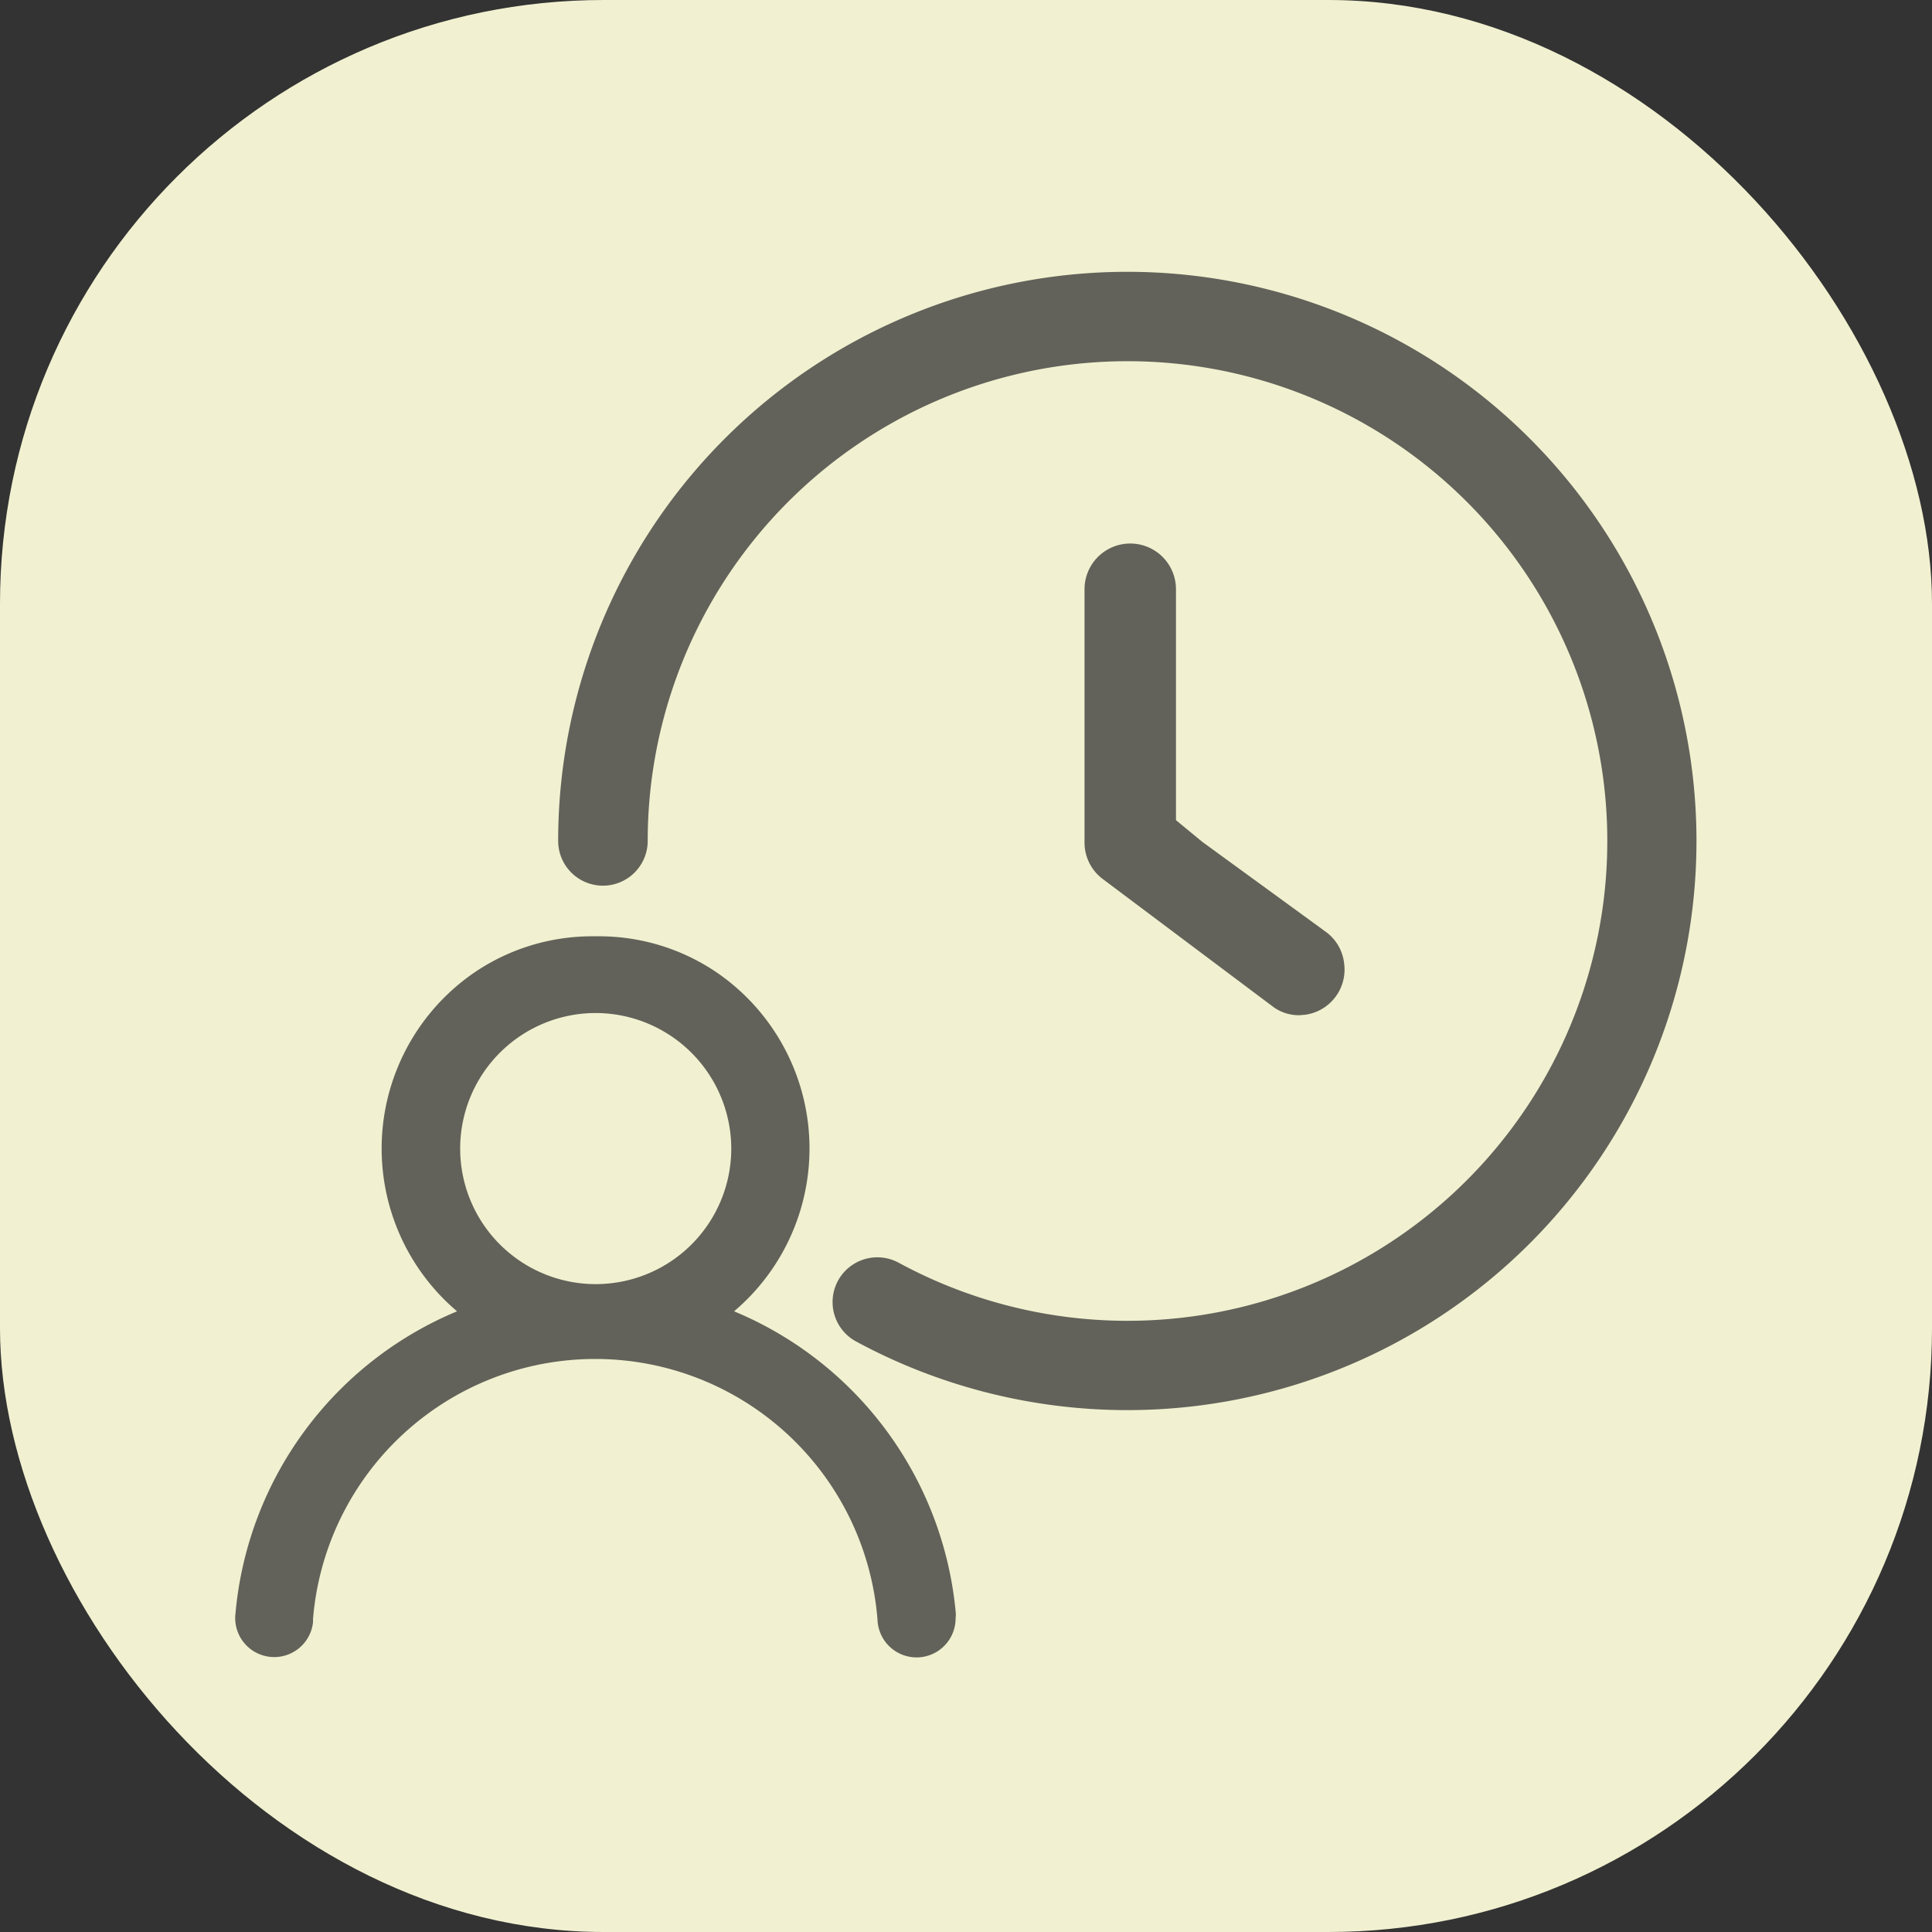 <svg xmlns="http://www.w3.org/2000/svg" width="32" height="32" viewBox="0 0 32 32">
  <rect x="0" y="0" width="32" height="32" fill="#333333" stroke="none"/>
  <g id="Group_9106" data-name="Group 9106" transform="translate(-1071 -329)">
    <rect id="Rectangle_4220" data-name="Rectangle 4220" width="32" height="32" rx="10" transform="translate(1071 329)" fill="#f1f1d1" style="mix-blend-mode: multiply;isolation: isolate"/>
    <g id="Group_9105" data-name="Group 9105" transform="translate(43.751 -180.95)">
      <path id="Path_87505" data-name="Path 87505" d="M1042.981,542.84a5.9,5.9,0,0,0-3.769-4.985,3.435,3.435,0,0,0-.149-5.56,3.363,3.363,0,0,0-1.892-.581h-.108a3.367,3.367,0,0,0-1.9.582,3.435,3.435,0,0,0-.148,5.559,5.9,5.9,0,0,0-3.766,4.982.546.546,0,1,0,1.084.138.324.324,0,0,0,0-.049,4.79,4.79,0,0,1,9.55,0,.548.548,0,0,0,.546.532h.016a.548.548,0,0,0,.532-.559A.408.408,0,0,0,1042.981,542.84Zm-3.52-7.71a2.345,2.345,0,1,1-2.346-2.345A2.349,2.349,0,0,1,1039.461,535.13Z" transform="translate(0 -6.156)" fill="#62625a" stroke="#62625a" stroke-width="0.2"/>
      <g id="Group_9104" data-name="Group 9104" transform="translate(1036.594 514.55)">
        <path id="Path_87506" data-name="Path 87506" d="M1048.91,533.206a9.345,9.345,0,0,1-4.447-1.126.641.641,0,1,1,.613-1.127,8.047,8.047,0,1,0-4.21-7.075.641.641,0,0,1-1.283,0,9.327,9.327,0,1,1,9.327,9.328Z" transform="translate(-1039.583 -514.55)" fill="#62625a" stroke="#62625a" stroke-width="0.2"/>
      </g>
      <path id="Path_87507" data-name="Path 87507" d="M1057.275,528.439a.655.655,0,0,1-.564.738c-.026,0-.058.006-.083.006a.616.616,0,0,1-.391-.135l-2.8-2.1a.653.653,0,0,1-.263-.526v-4.194a.657.657,0,1,1,1.315,0V526.1l.475.391,2.059,1.5A.646.646,0,0,1,1057.275,528.439Z" transform="translate(-7.862 -2.518)" fill="#62625a" stroke="#62625a" stroke-width="0.2"/>
    </g>
  </g>
</svg>
